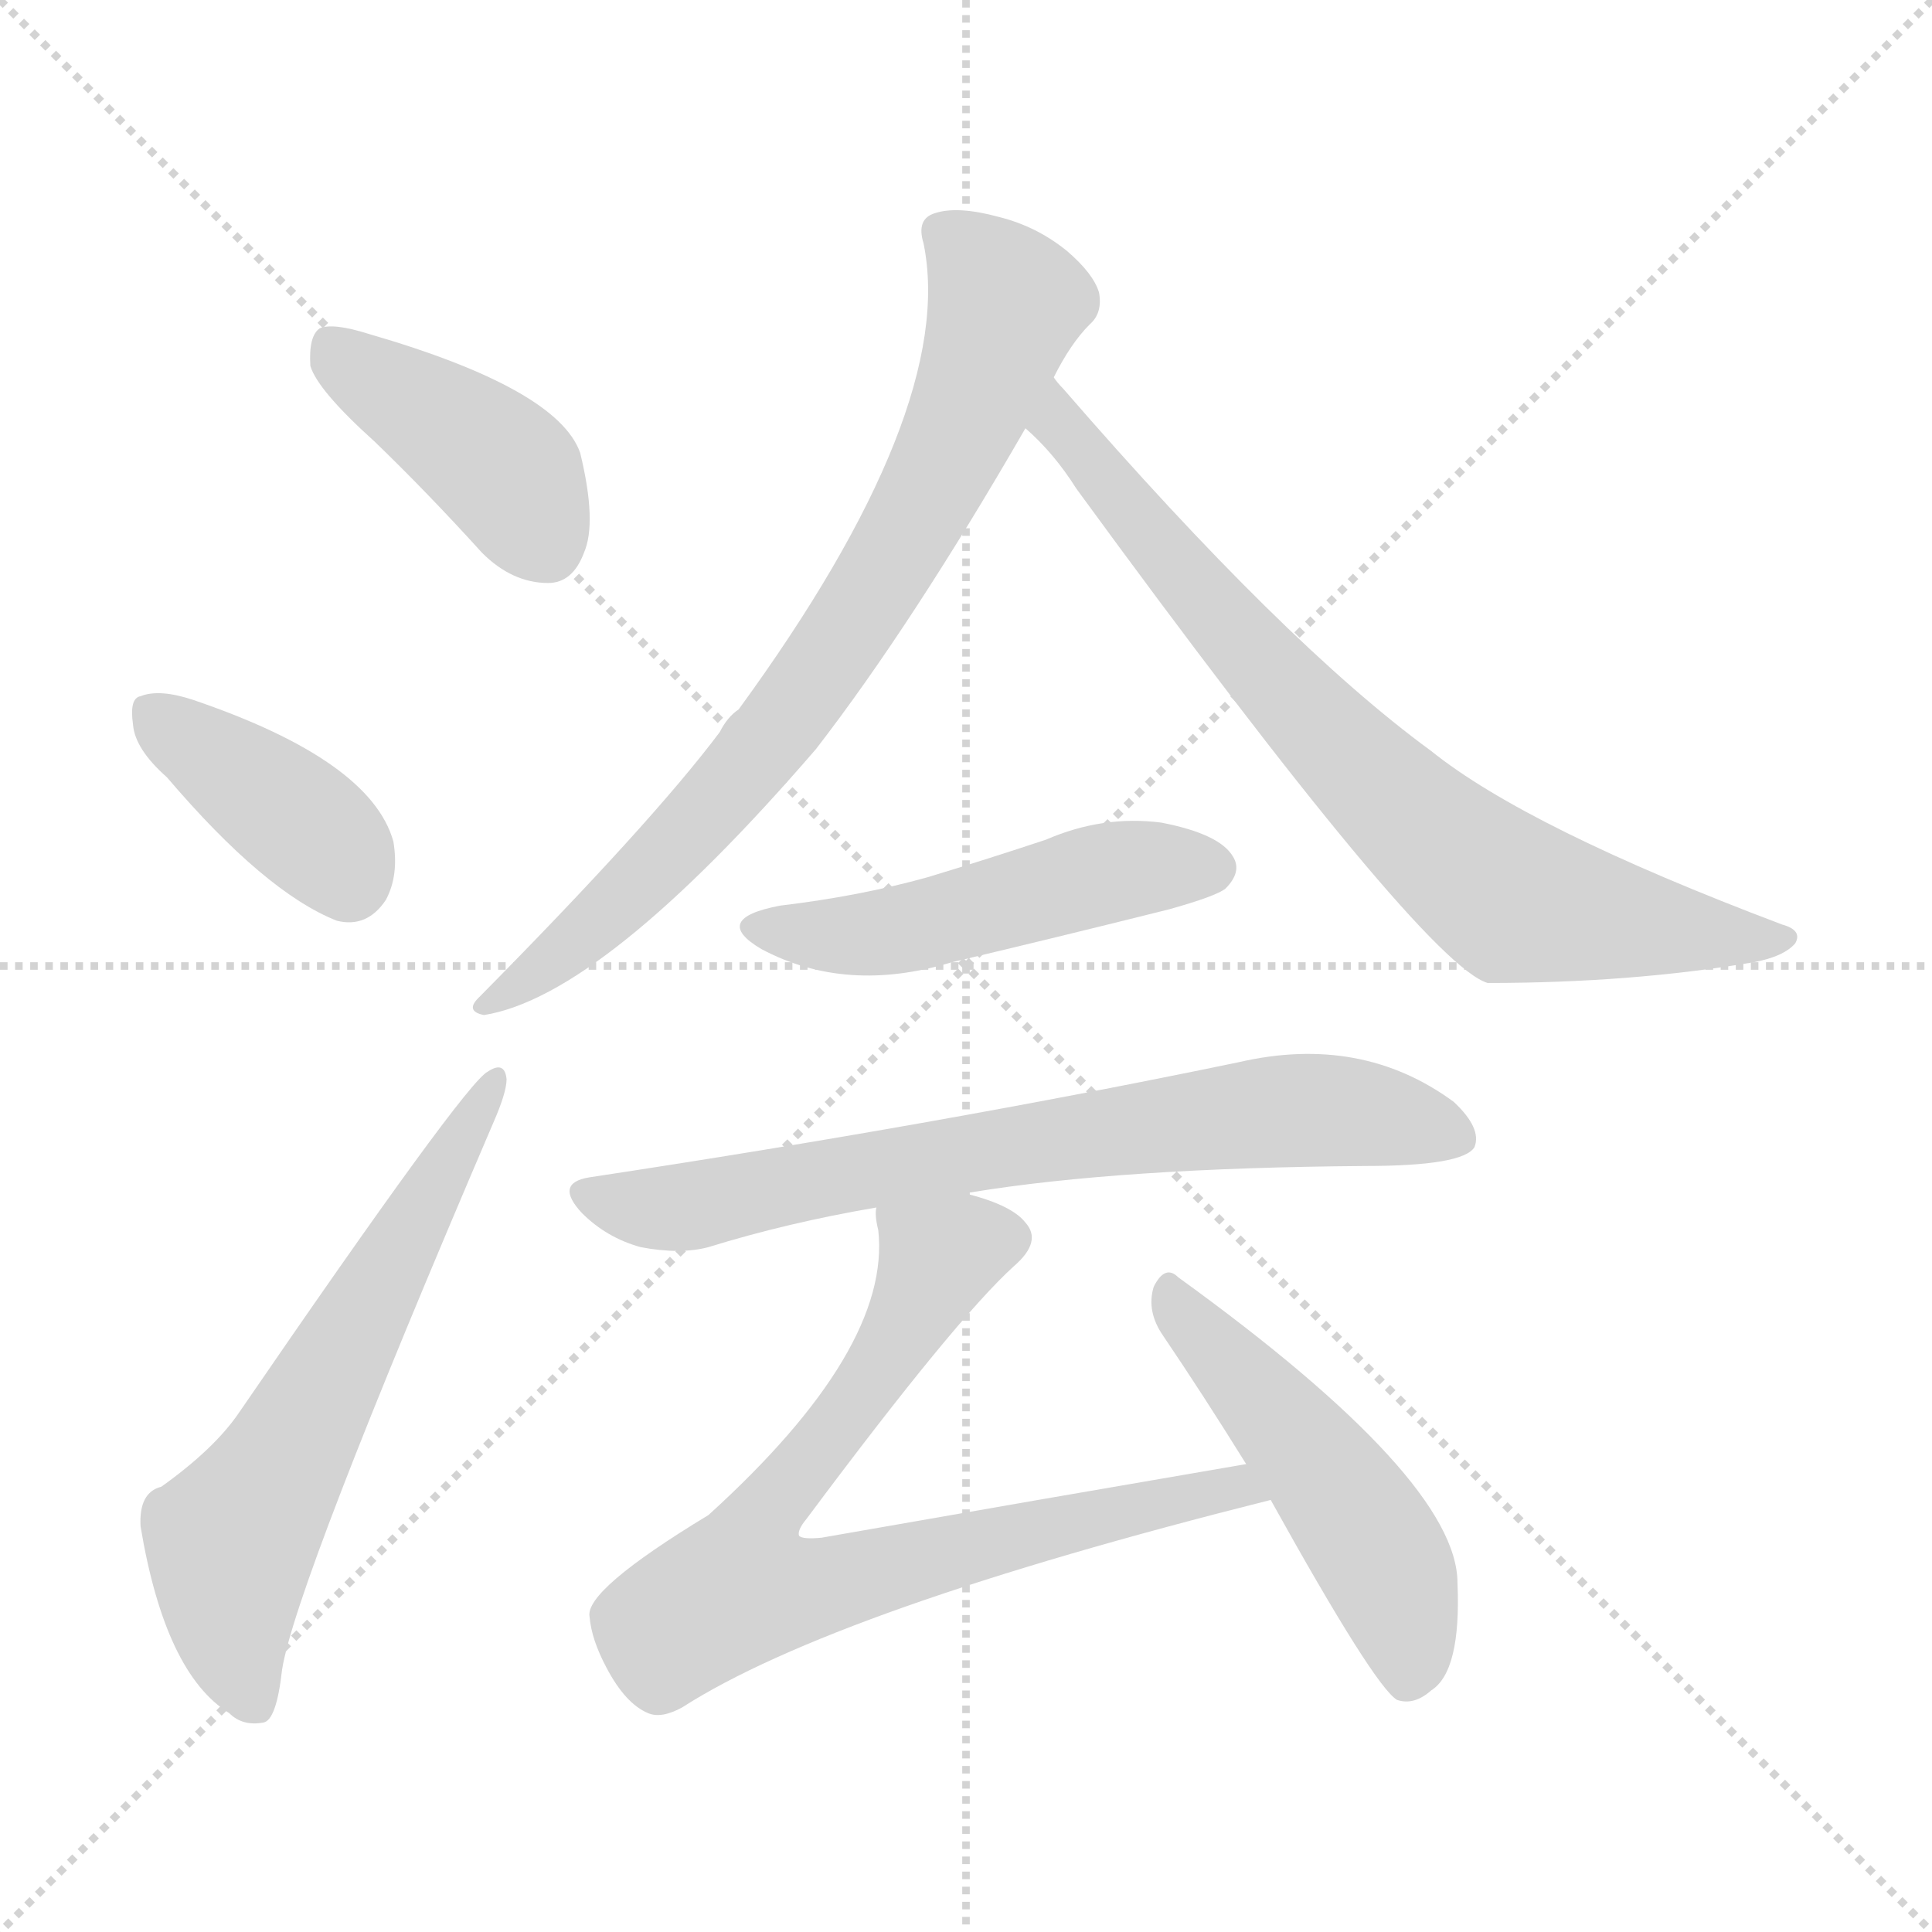 <svg version="1.1" viewBox="0 0 1024 1024" xmlns="http://www.w3.org/2000/svg">
  <g stroke="lightgray" stroke-dasharray="1,1" stroke-width="1" transform="scale(4, 4)">
    <line x1="0" y1="0" x2="256" y2="256"></line>
    <line x1="256" y1="0" x2="0" y2="256"></line>
    <line x1="128" y1="0" x2="128" y2="256"></line>
    <line x1="0" y1="128" x2="256" y2="128"></line>
  </g>
<g transform="scale(1, -1) translate(0, -900)">
   <style type="text/css">
    @keyframes keyframes0 {
      from {
       stroke: blue;
       stroke-dashoffset: 416;
       stroke-width: 128;
       }
       58% {
       animation-timing-function: step-end;
       stroke: blue;
       stroke-dashoffset: 0;
       stroke-width: 128;
       }
       to {
       stroke: black;
       stroke-width: 1024;
       }
       }
       #make-me-a-hanzi-animation-0 {
         animation: keyframes0 0.589s both;
         animation-delay: 0s;
         animation-timing-function: linear;
       }
    @keyframes keyframes1 {
      from {
       stroke: blue;
       stroke-dashoffset: 392;
       stroke-width: 128;
       }
       56% {
       animation-timing-function: step-end;
       stroke: blue;
       stroke-dashoffset: 0;
       stroke-width: 128;
       }
       to {
       stroke: black;
       stroke-width: 1024;
       }
       }
       #make-me-a-hanzi-animation-1 {
         animation: keyframes1 0.569s both;
         animation-delay: 0.589s;
         animation-timing-function: linear;
       }
    @keyframes keyframes2 {
      from {
       stroke: blue;
       stroke-dashoffset: 623;
       stroke-width: 128;
       }
       67% {
       animation-timing-function: step-end;
       stroke: blue;
       stroke-dashoffset: 0;
       stroke-width: 128;
       }
       to {
       stroke: black;
       stroke-width: 1024;
       }
       }
       #make-me-a-hanzi-animation-2 {
         animation: keyframes2 0.757s both;
         animation-delay: 1.158s;
         animation-timing-function: linear;
       }
    @keyframes keyframes3 {
      from {
       stroke: blue;
       stroke-dashoffset: 777;
       stroke-width: 128;
       }
       72% {
       animation-timing-function: step-end;
       stroke: blue;
       stroke-dashoffset: 0;
       stroke-width: 128;
       }
       to {
       stroke: black;
       stroke-width: 1024;
       }
       }
       #make-me-a-hanzi-animation-3 {
         animation: keyframes3 0.882s both;
         animation-delay: 1.915s;
         animation-timing-function: linear;
       }
    @keyframes keyframes4 {
      from {
       stroke: blue;
       stroke-dashoffset: 768;
       stroke-width: 128;
       }
       71% {
       animation-timing-function: step-end;
       stroke: blue;
       stroke-dashoffset: 0;
       stroke-width: 128;
       }
       to {
       stroke: black;
       stroke-width: 1024;
       }
       }
       #make-me-a-hanzi-animation-4 {
         animation: keyframes4 0.875s both;
         animation-delay: 2.797s;
         animation-timing-function: linear;
       }
    @keyframes keyframes5 {
      from {
       stroke: blue;
       stroke-dashoffset: 498;
       stroke-width: 128;
       }
       62% {
       animation-timing-function: step-end;
       stroke: blue;
       stroke-dashoffset: 0;
       stroke-width: 128;
       }
       to {
       stroke: black;
       stroke-width: 1024;
       }
       }
       #make-me-a-hanzi-animation-5 {
         animation: keyframes5 0.655s both;
         animation-delay: 3.672s;
         animation-timing-function: linear;
       }
    @keyframes keyframes6 {
      from {
       stroke: blue;
       stroke-dashoffset: 724;
       stroke-width: 128;
       }
       70% {
       animation-timing-function: step-end;
       stroke: blue;
       stroke-dashoffset: 0;
       stroke-width: 128;
       }
       to {
       stroke: black;
       stroke-width: 1024;
       }
       }
       #make-me-a-hanzi-animation-6 {
         animation: keyframes6 0.839s both;
         animation-delay: 4.327s;
         animation-timing-function: linear;
       }
    @keyframes keyframes7 {
      from {
       stroke: blue;
       stroke-dashoffset: 778;
       stroke-width: 128;
       }
       72% {
       animation-timing-function: step-end;
       stroke: blue;
       stroke-dashoffset: 0;
       stroke-width: 128;
       }
       to {
       stroke: black;
       stroke-width: 1024;
       }
       }
       #make-me-a-hanzi-animation-7 {
         animation: keyframes7 0.883s both;
         animation-delay: 5.166s;
         animation-timing-function: linear;
       }
    @keyframes keyframes8 {
      from {
       stroke: blue;
       stroke-dashoffset: 501;
       stroke-width: 128;
       }
       62% {
       animation-timing-function: step-end;
       stroke: blue;
       stroke-dashoffset: 0;
       stroke-width: 128;
       }
       to {
       stroke: black;
       stroke-width: 1024;
       }
       }
       #make-me-a-hanzi-animation-8 {
         animation: keyframes8 0.658s both;
         animation-delay: 6.049s;
         animation-timing-function: linear;
       }
</style>
<path d="M 198.5 666.0 Q 226.5 639.0 255.5 607.0 Q 271.5 591.0 290.5 591.0 Q 303.5 591.0 309.5 607.0 Q 316.5 623.0 307.5 660.0 Q 295.5 694.0 195.5 723.0 Q 176.5 729.0 169.5 726.0 Q 163.5 722.0 164.5 706.0 Q 168.5 693.0 198.5 666.0 Z" fill="lightgray"></path> 
<path d="M 88.5 488.0 Q 140.5 427.0 178.5 412.0 Q 194.5 408.0 204.5 423.0 Q 211.5 436.0 208.5 454.0 Q 196.5 497.0 102.5 529.0 Q 84.5 535.0 74.5 531.0 Q 68.5 530.0 70.5 516.0 Q 71.5 503.0 88.5 488.0 Z" fill="lightgray"></path> 
<path d="M 85.5 112.0 Q 73.5 109.0 74.5 91.0 Q 87.5 13.0 121.5 -8.0 Q 128.5 -15.0 139.5 -13.0 Q 146.5 -12.0 149.5 15.0 Q 156.5 60.0 261.5 305.0 Q 268.5 321.0 268.5 328.0 Q 267.5 338.0 258.5 332.0 Q 246.5 326.0 126.5 151.0 Q 113.5 132.0 85.5 112.0 Z" fill="lightgray"></path> 
<path d="M 558.5 700.0 Q 567.5 718.0 577.5 728.0 Q 584.5 734.0 582.5 745.0 Q 579.5 755.0 565.5 767.0 Q 549.5 780.0 529.5 785.0 Q 507.5 791.0 495.5 787.0 Q 485.5 784.0 489.5 771.0 Q 507.5 683.0 391.5 524.0 Q 385.5 520.0 381.5 512.0 Q 345.5 464.0 253.5 371.0 Q 246.5 364.0 256.5 362.0 Q 319.5 372.0 432.5 503.0 Q 483.5 569.0 543.5 673.0 L 558.5 700.0 Z" fill="lightgray"></path> 
<path d="M 543.5 673.0 Q 558.5 660.0 570.5 641.0 Q 754.5 389.0 788.5 379.0 Q 864.5 379.0 929.5 390.0 Q 945.5 393.0 951.5 400.0 Q 955.5 407.0 944.5 410.0 Q 809.5 461.0 758.5 502.0 Q 680.5 559.0 563.5 694.0 Q 560.5 697.0 558.5 700.0 C 539.5 723.0 522.5 694.0 543.5 673.0 Z" fill="lightgray"></path> 
<path d="M 413.5 420.0 Q 376.5 413.0 403.5 397.0 Q 448.5 373.0 504.5 390.0 Q 559.5 403.0 619.5 418.0 Q 644.5 425.0 649.5 429.0 Q 658.5 438.0 653.5 446.0 Q 646.5 458.0 615.5 464.0 Q 584.5 468.0 554.5 455.0 Q 524.5 445.0 491.5 435.0 Q 455.5 425.0 413.5 420.0 Z" fill="lightgray"></path> 
<path d="M 513.5 267.0 Q 512.5 268.0 514.5 268.0 Q 593.5 281.0 723.5 282.0 Q 775.5 282.0 781.5 292.0 Q 785.5 302.0 770.5 316.0 Q 721.5 352.0 656.5 337.0 Q 497.5 304.0 312.5 276.0 Q 293.5 273.0 308.5 257.0 Q 321.5 244.0 339.5 239.0 Q 360.5 235.0 375.5 239.0 Q 417.5 252.0 464.5 260.0 L 513.5 267.0 Z" fill="lightgray"></path> 
<path d="M 660.5 124.0 Q 549.5 105.0 435.5 85.0 Q 425.5 84.0 423.5 86.0 Q 422.5 89.0 427.5 95.0 Q 506.5 201.0 537.5 229.0 Q 552.5 242.0 543.5 252.0 Q 536.5 261.0 513.5 267.0 C 485.5 277.0 462.5 284.0 464.5 260.0 Q 463.5 256.0 465.5 248.0 Q 472.5 185.0 375.5 97.0 Q 309.5 57.0 312.5 43.0 Q 313.5 31.0 321.5 16.0 Q 331.5 -3.0 343.5 -8.0 Q 350.5 -11.0 361.5 -5.0 Q 442.5 47.0 673.5 105.0 C 702.5 112.0 690.5 129.0 660.5 124.0 Z" fill="lightgray"></path> 
<path d="M 673.5 105.0 Q 728.5 6.0 740.5 -1.0 Q 749.5 -4.0 758.5 4.0 Q 774.5 14.0 772.5 61.0 Q 772.5 116.0 624.5 223.0 Q 617.5 230.0 611.5 218.0 Q 607.5 205.0 616.5 192.0 Q 637.5 161.0 660.5 124.0 L 673.5 105.0 Z" fill="lightgray"></path> 
      <clipPath id="make-me-a-hanzi-clip-0">
      <path d="M 198.5 666.0 Q 226.5 639.0 255.5 607.0 Q 271.5 591.0 290.5 591.0 Q 303.5 591.0 309.5 607.0 Q 316.5 623.0 307.5 660.0 Q 295.5 694.0 195.5 723.0 Q 176.5 729.0 169.5 726.0 Q 163.5 722.0 164.5 706.0 Q 168.5 693.0 198.5 666.0 Z" fill="lightgray"></path>
      </clipPath>
      <path clip-path="url(#make-me-a-hanzi-clip-0)" d="M 175.5 718.0 L 186.5 705.0 L 263.5 655.0 L 289.5 611.0 " fill="none" id="make-me-a-hanzi-animation-0" stroke-dasharray="288 576" stroke-linecap="round"></path>

      <clipPath id="make-me-a-hanzi-clip-1">
      <path d="M 88.5 488.0 Q 140.5 427.0 178.5 412.0 Q 194.5 408.0 204.5 423.0 Q 211.5 436.0 208.5 454.0 Q 196.5 497.0 102.5 529.0 Q 84.5 535.0 74.5 531.0 Q 68.5 530.0 70.5 516.0 Q 71.5 503.0 88.5 488.0 Z" fill="lightgray"></path>
      </clipPath>
      <path clip-path="url(#make-me-a-hanzi-clip-1)" d="M 81.5 521.0 L 156.5 467.0 L 184.5 434.0 " fill="none" id="make-me-a-hanzi-animation-1" stroke-dasharray="264 528" stroke-linecap="round"></path>

      <clipPath id="make-me-a-hanzi-clip-2">
      <path d="M 85.5 112.0 Q 73.5 109.0 74.5 91.0 Q 87.5 13.0 121.5 -8.0 Q 128.5 -15.0 139.5 -13.0 Q 146.5 -12.0 149.5 15.0 Q 156.5 60.0 261.5 305.0 Q 268.5 321.0 268.5 328.0 Q 267.5 338.0 258.5 332.0 Q 246.5 326.0 126.5 151.0 Q 113.5 132.0 85.5 112.0 Z" fill="lightgray"></path>
      </clipPath>
      <path clip-path="url(#make-me-a-hanzi-clip-2)" d="M 134.5 -3.0 L 123.5 30.0 L 122.5 80.0 L 261.5 326.0 " fill="none" id="make-me-a-hanzi-animation-2" stroke-dasharray="495 990" stroke-linecap="round"></path>

      <clipPath id="make-me-a-hanzi-clip-3">
      <path d="M 558.5 700.0 Q 567.5 718.0 577.5 728.0 Q 584.5 734.0 582.5 745.0 Q 579.5 755.0 565.5 767.0 Q 549.5 780.0 529.5 785.0 Q 507.5 791.0 495.5 787.0 Q 485.5 784.0 489.5 771.0 Q 507.5 683.0 391.5 524.0 Q 385.5 520.0 381.5 512.0 Q 345.5 464.0 253.5 371.0 Q 246.5 364.0 256.5 362.0 Q 319.5 372.0 432.5 503.0 Q 483.5 569.0 543.5 673.0 L 558.5 700.0 Z" fill="lightgray"></path>
      </clipPath>
      <path clip-path="url(#make-me-a-hanzi-clip-3)" d="M 498.5 777.0 L 533.5 739.0 L 505.5 664.0 L 473.5 605.0 L 409.5 508.0 L 368.5 462.0 L 311.5 406.0 L 259.5 368.0 " fill="none" id="make-me-a-hanzi-animation-3" stroke-dasharray="649 1298" stroke-linecap="round"></path>

      <clipPath id="make-me-a-hanzi-clip-4">
      <path d="M 543.5 673.0 Q 558.5 660.0 570.5 641.0 Q 754.5 389.0 788.5 379.0 Q 864.5 379.0 929.5 390.0 Q 945.5 393.0 951.5 400.0 Q 955.5 407.0 944.5 410.0 Q 809.5 461.0 758.5 502.0 Q 680.5 559.0 563.5 694.0 Q 560.5 697.0 558.5 700.0 C 539.5 723.0 522.5 694.0 543.5 673.0 Z" fill="lightgray"></path>
      </clipPath>
      <path clip-path="url(#make-me-a-hanzi-clip-4)" d="M 555.5 693.0 L 588.5 637.0 L 596.5 634.0 L 655.5 560.0 L 736.5 476.0 L 801.5 423.0 L 943.5 402.0 " fill="none" id="make-me-a-hanzi-animation-4" stroke-dasharray="640 1280" stroke-linecap="round"></path>

      <clipPath id="make-me-a-hanzi-clip-5">
      <path d="M 413.5 420.0 Q 376.5 413.0 403.5 397.0 Q 448.5 373.0 504.5 390.0 Q 559.5 403.0 619.5 418.0 Q 644.5 425.0 649.5 429.0 Q 658.5 438.0 653.5 446.0 Q 646.5 458.0 615.5 464.0 Q 584.5 468.0 554.5 455.0 Q 524.5 445.0 491.5 435.0 Q 455.5 425.0 413.5 420.0 Z" fill="lightgray"></path>
      </clipPath>
      <path clip-path="url(#make-me-a-hanzi-clip-5)" d="M 405.5 410.0 L 428.5 404.0 L 464.5 405.0 L 582.5 437.0 L 642.5 440.0 " fill="none" id="make-me-a-hanzi-animation-5" stroke-dasharray="370 740" stroke-linecap="round"></path>

      <clipPath id="make-me-a-hanzi-clip-6">
      <path d="M 513.5 267.0 Q 512.5 268.0 514.5 268.0 Q 593.5 281.0 723.5 282.0 Q 775.5 282.0 781.5 292.0 Q 785.5 302.0 770.5 316.0 Q 721.5 352.0 656.5 337.0 Q 497.5 304.0 312.5 276.0 Q 293.5 273.0 308.5 257.0 Q 321.5 244.0 339.5 239.0 Q 360.5 235.0 375.5 239.0 Q 417.5 252.0 464.5 260.0 L 513.5 267.0 Z" fill="lightgray"></path>
      </clipPath>
      <path clip-path="url(#make-me-a-hanzi-clip-6)" d="M 311.5 266.0 L 366.5 261.0 L 486.5 285.0 L 669.5 311.0 L 729.5 309.0 L 773.5 297.0 " fill="none" id="make-me-a-hanzi-animation-6" stroke-dasharray="596 1192" stroke-linecap="round"></path>

      <clipPath id="make-me-a-hanzi-clip-7">
      <path d="M 660.5 124.0 Q 549.5 105.0 435.5 85.0 Q 425.5 84.0 423.5 86.0 Q 422.5 89.0 427.5 95.0 Q 506.5 201.0 537.5 229.0 Q 552.5 242.0 543.5 252.0 Q 536.5 261.0 513.5 267.0 C 485.5 277.0 462.5 284.0 464.5 260.0 Q 463.5 256.0 465.5 248.0 Q 472.5 185.0 375.5 97.0 Q 309.5 57.0 312.5 43.0 Q 313.5 31.0 321.5 16.0 Q 331.5 -3.0 343.5 -8.0 Q 350.5 -11.0 361.5 -5.0 Q 442.5 47.0 673.5 105.0 C 702.5 112.0 690.5 129.0 660.5 124.0 Z" fill="lightgray"></path>
      </clipPath>
      <path clip-path="url(#make-me-a-hanzi-clip-7)" d="M 531.5 243.0 L 499.5 234.0 L 448.5 149.0 L 398.5 89.0 L 391.5 59.0 L 443.5 61.0 L 654.5 112.0 L 662.5 104.0 " fill="none" id="make-me-a-hanzi-animation-7" stroke-dasharray="650 1300" stroke-linecap="round"></path>

      <clipPath id="make-me-a-hanzi-clip-8">
      <path d="M 673.5 105.0 Q 728.5 6.0 740.5 -1.0 Q 749.5 -4.0 758.5 4.0 Q 774.5 14.0 772.5 61.0 Q 772.5 116.0 624.5 223.0 Q 617.5 230.0 611.5 218.0 Q 607.5 205.0 616.5 192.0 Q 637.5 161.0 660.5 124.0 L 673.5 105.0 Z" fill="lightgray"></path>
      </clipPath>
      <path clip-path="url(#make-me-a-hanzi-clip-8)" d="M 621.5 211.0 L 697.5 125.0 L 727.5 82.0 L 745.5 35.0 L 745.5 8.0 " fill="none" id="make-me-a-hanzi-animation-8" stroke-dasharray="373 746" stroke-linecap="round"></path>

</g>
</svg>
